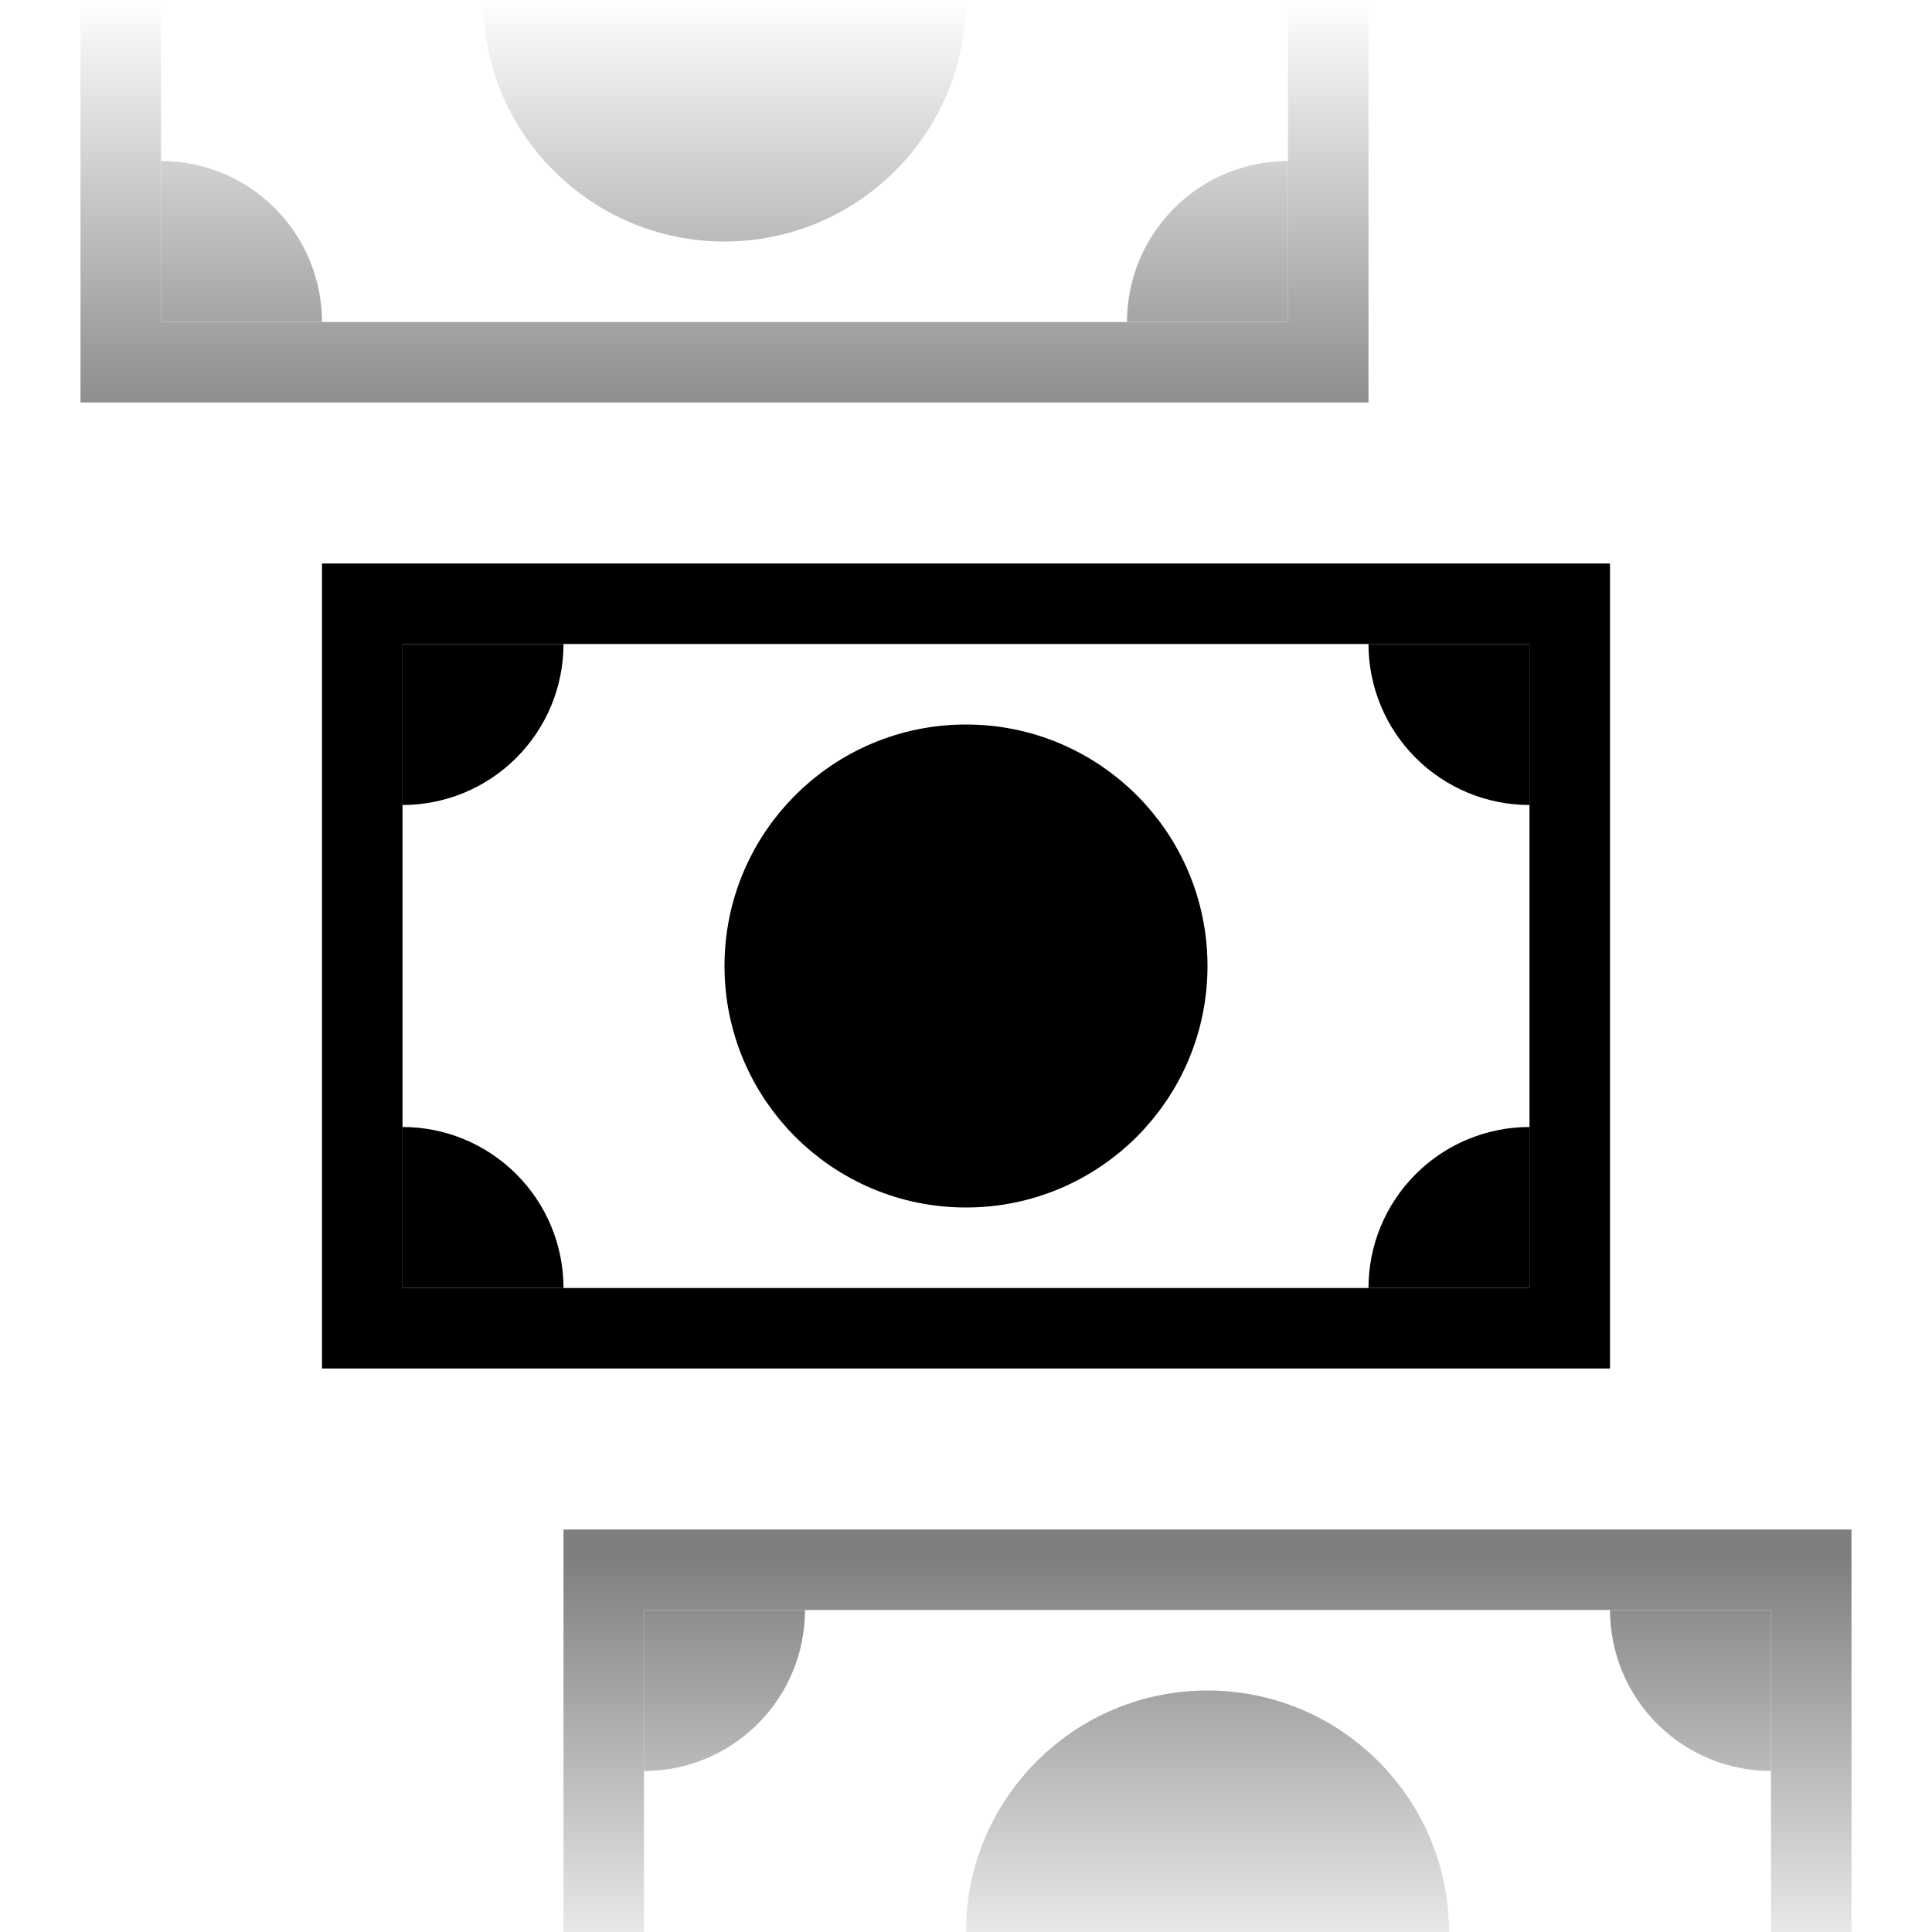 <svg width="48" height="48" viewBox="0 0 48 48" fill="none" xmlns="http://www.w3.org/2000/svg">
<rect x="0" y="0" width="48" height="48" fill="#808080" stroke="none"/>
<g clip-path="url(#clip0_997_8977)">
<rect width="48" height="48" fill="white"/>
<rect x="9" y="15" width="30" height="18" fill="white" stroke="black" stroke-width="2"/>
<circle cx="24" cy="24" r="5" fill="black" stroke="black" stroke-width="2"/>
<path d="M34 32C34 30.939 34.421 29.922 35.172 29.172C35.922 28.421 36.939 28 38 28V32L34 32Z" fill="black"/>
<path d="M10 28C11.061 28 12.078 28.421 12.828 29.172C13.579 29.922 14 30.939 14 32L10 32V28Z" fill="black"/>
<path d="M14 16C14 17.061 13.579 18.078 12.828 18.828C12.078 19.579 11.061 20 10 20L10 16H14Z" fill="black"/>
<path d="M38 20C36.939 20 35.922 19.579 35.172 18.828C34.421 18.078 34 17.061 34 16L38 16L38 20Z" fill="black"/>
<g opacity="0.5">
<rect x="3" y="-9" width="30" height="18" fill="white" stroke="black" stroke-width="2"/>
<circle cx="18" r="5" fill="black" stroke="black" stroke-width="2"/>
<path d="M28 8C28 6.939 28.421 5.922 29.172 5.172C29.922 4.421 30.939 4 32 4V8L28 8Z" fill="black"/>
<path d="M4 4C5.061 4 6.078 4.421 6.828 5.172C7.579 5.922 8 6.939 8 8L4 8V4Z" fill="black"/>
</g>
<g opacity="0.5">
<rect x="15" y="39" width="30" height="18" fill="white" stroke="black" stroke-width="2"/>
<circle cx="30" cy="48" r="5" fill="black" stroke="black" stroke-width="2"/>
<path d="M20 40C20 41.061 19.579 42.078 18.828 42.828C18.078 43.579 17.061 44 16 44L16 40H20Z" fill="black"/>
<path d="M44 44C42.939 44 41.922 43.579 41.172 42.828C40.421 42.078 40 41.061 40 40L44 40L44 44Z" fill="black"/>
</g>
<rect width="48" height="18" fill="url(#paint0_linear_997_8977)"/>
<rect width="48" height="18" transform="matrix(1 0 0 -1 0 50)" fill="url(#paint1_linear_997_8977)"/>
</g>
<defs>
<linearGradient id="paint0_linear_997_8977" x1="24" y1="0" x2="24" y2="11.25" gradientUnits="userSpaceOnUse">
<stop stop-color="white"/>
<stop offset="1" stop-color="white" stop-opacity="0"/>
</linearGradient>
<linearGradient id="paint1_linear_997_8977" x1="24" y1="0" x2="24" y2="11.25" gradientUnits="userSpaceOnUse">
<stop stop-color="white"/>
<stop offset="1" stop-color="white" stop-opacity="0"/>
</linearGradient>
<clipPath id="clip0_997_8977">
<rect width="48" height="48" fill="white"/>
</clipPath>
</defs>
</svg>
